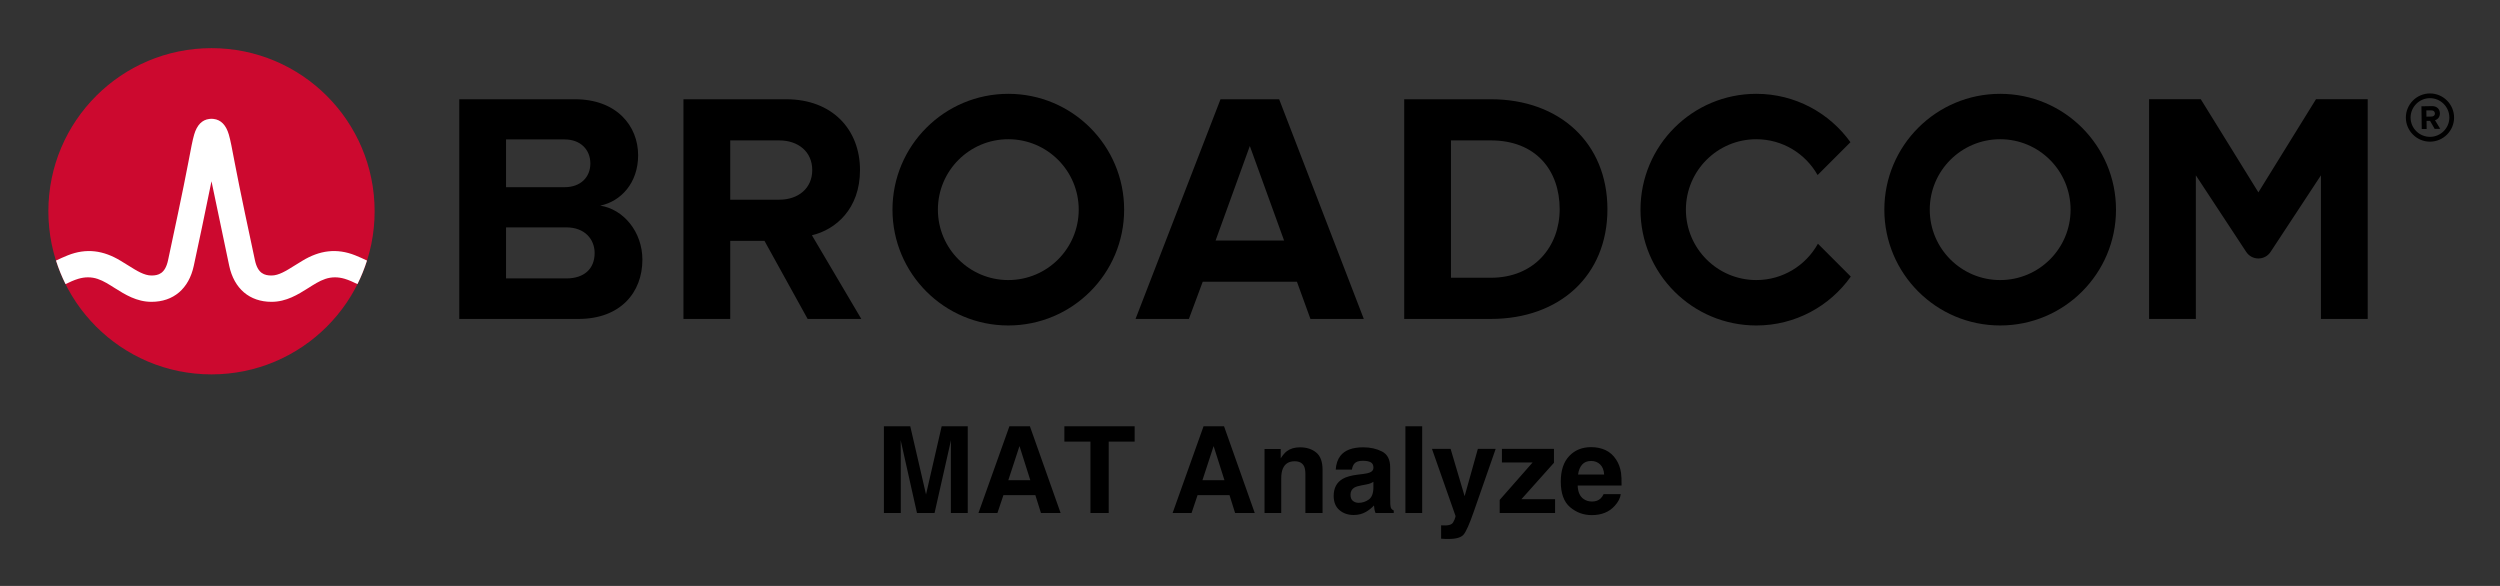 <svg xmlns="http://www.w3.org/2000/svg" role="img" xmlns:xlink="http://www.w3.org/1999/xlink" viewBox="-4.53 -4.53 248.82 58.32"><rect x="-4.53" y="-4.53" width="248.82" height="58.32" fill="#333333" stroke="none"/><path d="M237.32 9.09c-1.06 0-1.93-.86-1.93-1.92s.87-1.93 1.93-1.93 1.93.87 1.93 1.93-.87 1.92-1.93 1.92m0-4.32c-1.32 0-2.4 1.08-2.4 2.4 0 1.32 1.08 2.4 2.4 2.4 1.32 0 2.4-1.08 2.4-2.4 0-1.32-1.08-2.4-2.4-2.4"/><path d="M237.48 7.07l-.51.01-.01-.62h.51c.19-.01.34.11.34.3.01.19-.14.31-.33.31m.83-.32c-.01-.42-.3-.72-.77-.72l-1.07.02.03 2.26h.49l-.01-.81h.35l.46.8.55-.01-.52-.86c.24-.06.49-.28.49-.68M51.834 23.18h-5.999V9.347h5.835c1.574 0 2.557 1.016 2.557 2.393 0 1.377-.983 2.36-2.557 2.36H45v4h6.834c1.836 0 2.819 1.18 2.819 2.556 0 1.574-1.049 2.525-2.819 2.525m3.376-7.245c2.066-.426 3.771-2.262 3.771-5.015 0-2.918-2.131-5.573-6.295-5.573h-11.506v21.865h11.867c4.163 0 6.359-2.623 6.359-5.901 0-2.754-1.868-5.015-4.196-5.376m17.823-.59H68v4.098h3.558l4.294 7.769h5.343l-4.917-8.327c2.361-.557 4.786-2.622 4.786-6.49m0 0c0-4.065-2.786-7.048-7.343-7.048h-10.228v21.865h4.655V9.445h4.885c1.869 0 3.278 1.114 3.278 2.95s-1.409 2.95-3.278 2.95m43.421 4.065l3.409-9.408 3.41 9.408zm.492-14.063l-8.458 21.865h5.31l1.377-3.704h9.376l1.344 3.704h5.311l-8.425-21.865zm26.904 17.767h-3.967v-13.67h3.967c4.491 0 6.851 2.983 6.851 6.852 0 3.704-2.524 6.818-6.851 6.818m0-17.767h-8.622v21.865h8.622c6.851 0 11.604-4.327 11.604-10.916s-4.753-10.949-11.604-10.949m82.127-.004l-5.734 9.27-5.734-9.27h-5.146v21.869h4.656v-14.293l5.012 7.622c.574.871 1.851.871 2.424 0l5.013-7.622v14.293h4.656V5.343z"/><path id="a" d="M95.825 23.344c-3.871 0-7.008-3.138-7.008-7.008 0-3.871 3.137-7.009 7.008-7.009 3.87 0 7.008 3.138 7.008 7.009 0 3.87-3.138 7.008-7.008 7.008m0-18.536c-6.367 0-11.528 5.161-11.528 11.528 0 6.366 5.161 11.527 11.528 11.527 6.366 0 11.528-5.161 11.528-11.527 0-6.367-5.162-11.528-11.528-11.528"/><path d="M176.404 19.727c-1.195 2.156-3.492 3.617-6.132 3.617-3.87 0-7.008-3.138-7.008-7.008 0-3.871 3.138-7.008 7.008-7.008 2.618 0 4.897 1.438 6.1 3.565l3.27-3.269c-2.092-2.915-5.508-4.816-9.37-4.816-6.367 0-11.527 5.161-11.527 11.528 0 6.366 5.16 11.528 11.527 11.528 3.883 0 7.316-1.922 9.404-4.865z"/><use transform="translate(98.718)" xlink:href="#a"/><ellipse cx="16.52" cy="16.497" fill="#cc092f" rx="16.236" ry="16.235"/><path fill="#fff" d="M30.825 20.883c-1.857-.74-3.557-.492-5.261.541 0 0-.621.379-.807.496-.794.498-1.543.97-2.263.97-.687 0-1.363-.184-1.649-1.513-.446-2.073-1.534-7.167-2.009-9.69-.279-1.483-.432-2.282-.591-2.825-.28-.954-.792-1.473-1.519-1.556 0 0-.114-.016-.207-.016-.092 0-.218.018-.218.018-.72.086-1.229.605-1.507 1.554-.159.543-.312 1.342-.591 2.825-.475 2.523-1.563 7.617-2.009 9.69-.286 1.329-.962 1.513-1.649 1.513-.72 0-1.469-.472-2.263-.97-.186-.117-.808-.496-.808-.496-1.703-1.033-3.404-1.281-5.26-.541-.401.16-.796.339-1.172.52.257.806.577 1.599.95 2.344.411-.202.842-.402 1.282-.532.634-.187 1.284-.197 1.914.014.612.205 1.157.568 1.7.909 1.023.643 2.182 1.372 3.657 1.372 2.186 0 3.72-1.305 4.21-3.581.38-1.764 1.222-5.702 1.763-8.418 0 0 1.386 6.654 1.765 8.418.49 2.276 2.025 3.581 4.211 3.581 1.475 0 2.634-.729 3.657-1.372.543-.341 1.088-.704 1.7-.909.629-.211 1.28-.201 1.914-.014.44.13.87.331 1.281.533.374-.745.693-1.539.95-2.345-.376-.181-.77-.36-1.171-.52"/><path d="M89.193 37.893l-1.558 6.789-1.569-6.789h-2.624v8.633h1.681v-5.839c0-.168-.002-.403-.007-.706-.003-.302-.005-.535-.005-.7l1.623 7.245h1.751l1.634-7.245c0 .165-.002.398-.007.7-.003.303-.005.538-.005.706v5.839h1.681v-8.633zm6.631 5.371l1.113-3.397 1.078 3.397zm.112-5.371l-3.082 8.633h1.888l.596-1.774h3.18l.556 1.774h1.956l-3.057-8.633zm1.006 0zm11.457 0h-6.994v1.529h2.596v7.104h1.816v-7.104h2.582zm6.747 5.371l1.113-3.397 1.078 3.397zm.112-5.371l-3.08 8.633h1.886l.596-1.774h3.18l.556 1.774h1.956l-3.057-8.633zm1.006 0zm10.206 2.616c-.42-.347-.96-.518-1.619-.518-.526 0-.961.128-1.306.387-.192.143-.393.38-.608.708v-.931h-1.611v6.372h1.663v-3.455c0-.395.055-.718.165-.973.21-.48.6-.72 1.165-.72.461 0 .773.163.938.491.09.18.135.438.135.773v3.883h1.709v-4.298c0-.801-.21-1.374-.63-1.719zm-2.234-.536zm7.925 3.45v.621c-.012.558-.17.943-.471 1.153-.303.212-.633.317-.993.317-.227 0-.418-.063-.576-.19-.158-.127-.238-.333-.238-.618 0-.32.13-.556.387-.71.153-.09.405-.165.756-.228l.375-.07c.187-.035.335-.073.442-.113.108-.042.215-.095.32-.162zm-1.013-.78l-.568.07c-.645.083-1.133.22-1.464.411-.606.352-.908.92-.908 1.704 0 .605.188 1.073.565 1.403.377.33.855.495 1.433.495.451 0 .858-.103 1.218-.312.3-.175.566-.388.796-.638.012.145.027.273.047.387.02.113.055.235.105.363h1.816v-.247c-.108-.05-.192-.115-.245-.193-.055-.077-.088-.225-.1-.445-.008-.288-.012-.535-.012-.738v-2.927c0-.77-.272-1.293-.815-1.571-.543-.277-1.163-.415-1.863-.415-1.073 0-1.831.28-2.272.843-.277.36-.433.818-.468 1.376h1.611c.038-.247.117-.441.233-.585.165-.197.443-.293.838-.293.352 0 .618.05.8.148.182.1.272.282.272.543 0 .215-.118.372-.357.473-.133.06-.353.108-.661.147zm.087-2.671zm5.781 6.554v-8.633h-1.669v8.633zm1.886 1.225v1.334c.18.013.315.02.405.022.09.002.208.003.357.003.738 0 1.231-.147 1.476-.436.247-.292.58-1.043 1.001-2.252l2.191-6.279h-1.774l-1.318 4.71-1.394-4.71h-1.856l2.342 6.666c.017.047-.018.175-.102.387-.085.21-.175.35-.273.416-.102.07-.227.115-.375.133-.148.02-.305.027-.468.018zm2.261-7.779zm3.79 1.529h3.052l-3.275 3.725v1.299h5.513V45.155h-3.35l3.239-3.625v-1.388h-5.178zm2.589-1.529zm5.391 1.739c.213-.242.513-.363.9-.363.355 0 .653.115.893.343.24.228.373.563.402 1.005h-2.596c.055-.415.188-.741.402-.985zm2.334-1.441c-.426-.198-.905-.298-1.434-.298-.895 0-1.623.295-2.182.885-.56.59-.84 1.438-.84 2.542 0 1.18.31 2.031.931 2.554.62.523 1.336.785 2.149.785.983 0 1.749-.312 2.296-.931.352-.392.548-.776.591-1.155h-1.704c-.09.188-.193.335-.31.44-.215.195-.495.293-.838.293-.325 0-.601-.08-.831-.242-.38-.257-.58-.706-.603-1.346h4.368c.008-.551-.01-.973-.052-1.266-.075-.5-.237-.938-.486-1.318-.278-.428-.63-.743-1.055-.943zm-1.318-.298z"/></svg>